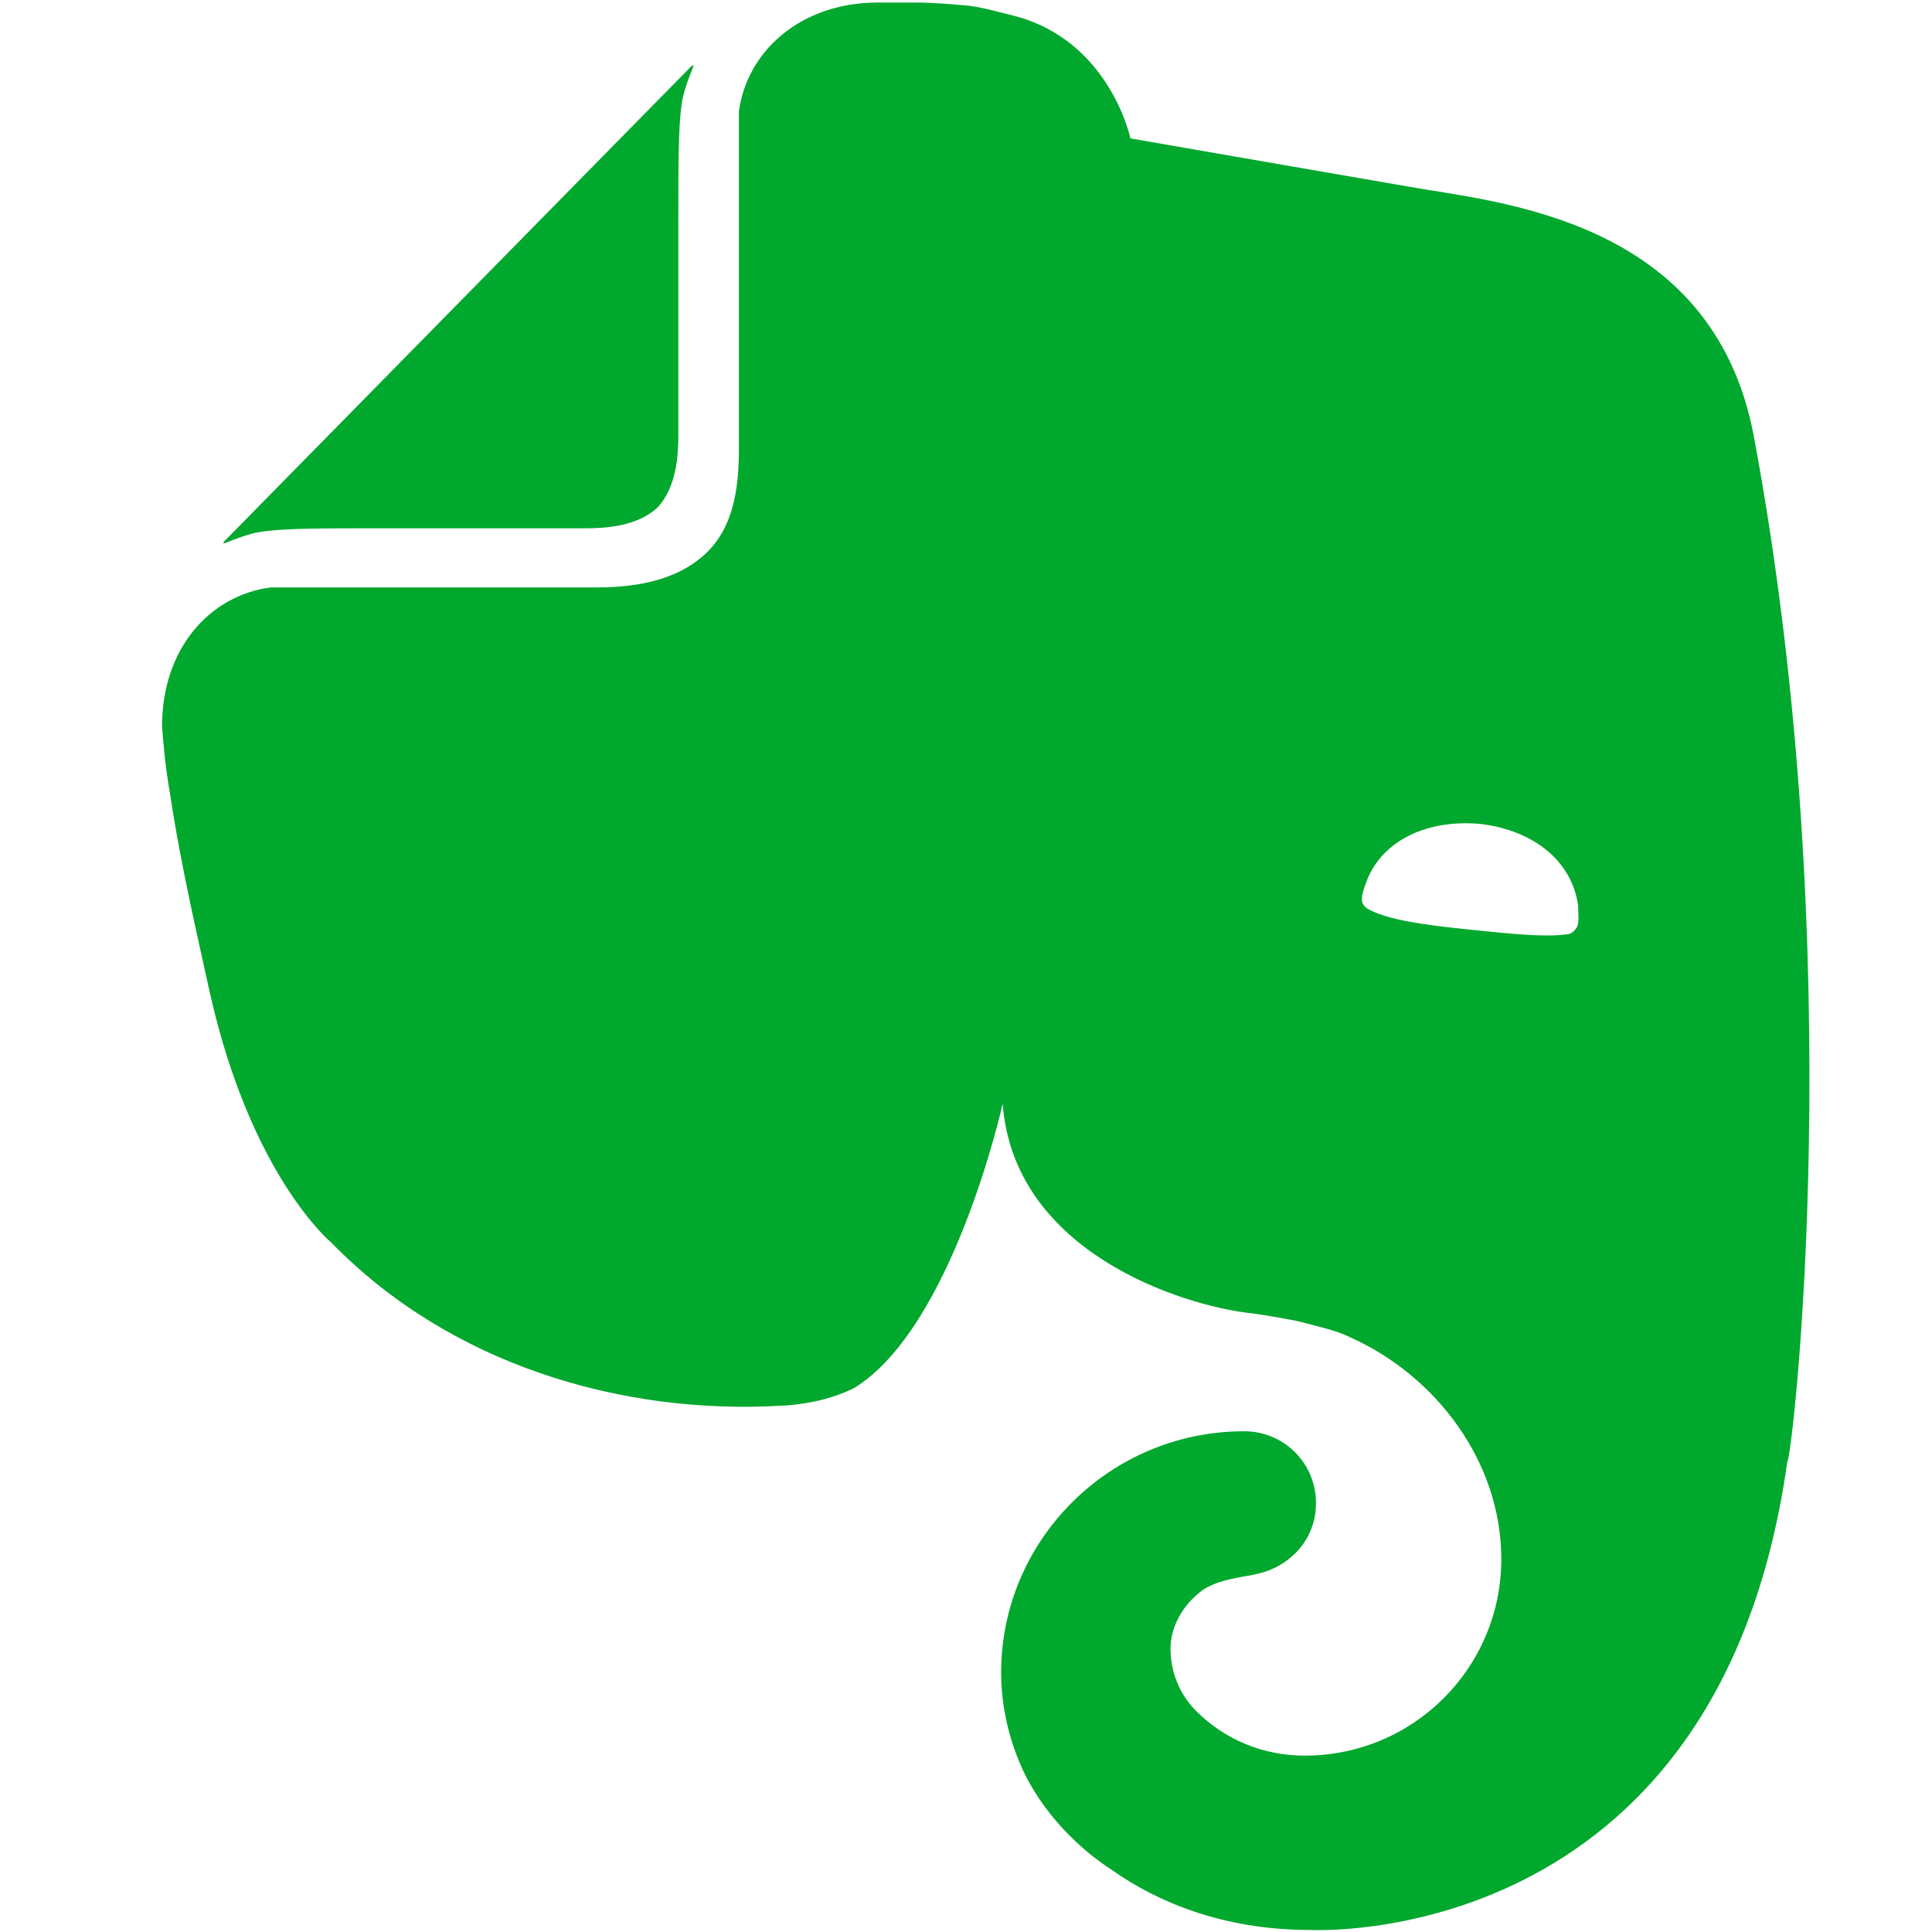 <?xml version="1.0" encoding="utf-8"?>
<!-- Generator: Adobe Illustrator 16.0.0, SVG Export Plug-In . SVG Version: 6.00 Build 0)  -->
<!DOCTYPE svg PUBLIC "-//W3C//DTD SVG 1.1//EN" "http://www.w3.org/Graphics/SVG/1.1/DTD/svg11.dtd">
<svg version="1.1" id="katman_1" xmlns="http://www.w3.org/2000/svg" xmlns:xlink="http://www.w3.org/1999/xlink" x="0px" y="0px"
	 width="60px" height="60px" viewBox="0 0 60 60" enable-background="new 0 0 60 60" xml:space="preserve">
<path fill="#00A82D" d="M21.066,13.528c0,0.596-0.049,1.588-0.645,2.233c-0.646,0.596-1.638,0.645-2.233,0.645h-6.353
	c-1.836,0-2.929,0-3.672,0.1c-0.397,0.049-0.893,0.248-1.142,0.347c-0.099,0.05-0.099,0-0.049-0.049L21.464,2.063
	c0.049-0.049,0.1-0.049,0.049,0.049c-0.099,0.248-0.298,0.745-0.347,1.142c-0.1,0.745-0.1,1.837-0.1,3.673V13.528z M34.566,58.098
	c-1.687-1.094-2.581-2.532-2.928-3.426c-0.348-0.845-0.547-1.787-0.547-2.729c0-4.118,3.375-7.494,7.546-7.494
	c1.24,0,2.232,0.992,2.232,2.233c0,0.845-0.447,1.539-1.143,1.935c-0.248,0.15-0.596,0.25-0.844,0.298
	c-0.246,0.051-1.19,0.15-1.637,0.548c-0.498,0.396-0.894,1.042-0.894,1.737c0,0.743,0.298,1.438,0.793,1.934
	c0.894,0.894,2.085,1.389,3.373,1.389c3.379,0,6.107-2.729,6.107-6.104c0-3.029-2.033-5.706-4.714-6.898
	c-0.397-0.2-1.043-0.346-1.638-0.498c-0.746-0.149-1.44-0.247-1.49-0.247c-2.085-0.247-7.296-1.886-7.643-6.5
	c0,0-1.539,6.947-4.617,8.833c-0.297,0.147-0.694,0.298-1.141,0.397c-0.447,0.101-0.944,0.148-1.093,0.148
	c-5.012,0.297-10.323-1.291-13.996-5.062c0,0-2.481-2.034-3.771-7.743c-0.298-1.389-0.894-3.871-1.241-6.204
	c-0.149-0.842-0.199-1.489-0.248-2.084c0-2.432,1.489-4.07,3.375-4.318c0.049,0,0.198,0,0.297,0c1.141,0,9.827,0,9.827,0
	c1.737,0,2.73-0.447,3.375-1.042c0.843-0.794,1.042-1.936,1.042-3.276c0,0,0-9.032,0-10.174c0-0.05,0-0.248,0-0.297
	c0.248-1.837,1.886-3.375,4.317-3.375c0,0,0.745,0,1.191,0c0.496,0,1.091,0.05,1.638,0.099c0.396,0.05,0.745,0.149,1.34,0.298
	c3.027,0.745,3.673,3.822,3.673,3.822s5.708,0.993,8.586,1.489c2.731,0.496,9.48,0.943,10.77,7.743
	c3.029,16.179,1.193,31.861,1.043,31.861c-2.135,15.287-14.84,14.545-14.84,14.545C37.94,59.934,35.906,59.038,34.566,58.098z
	 M45.981,25.588c-1.638-0.149-3.025,0.496-3.524,1.737c-0.098,0.248-0.198,0.545-0.149,0.696c0.052,0.147,0.149,0.198,0.249,0.247
	c0.597,0.297,1.589,0.448,3.027,0.596c1.44,0.149,2.432,0.248,3.078,0.149c0.098,0,0.198-0.05,0.298-0.199
	c0.098-0.148,0.05-0.447,0.05-0.694C48.813,26.729,47.62,25.787,45.981,25.588z"/>
</svg>
